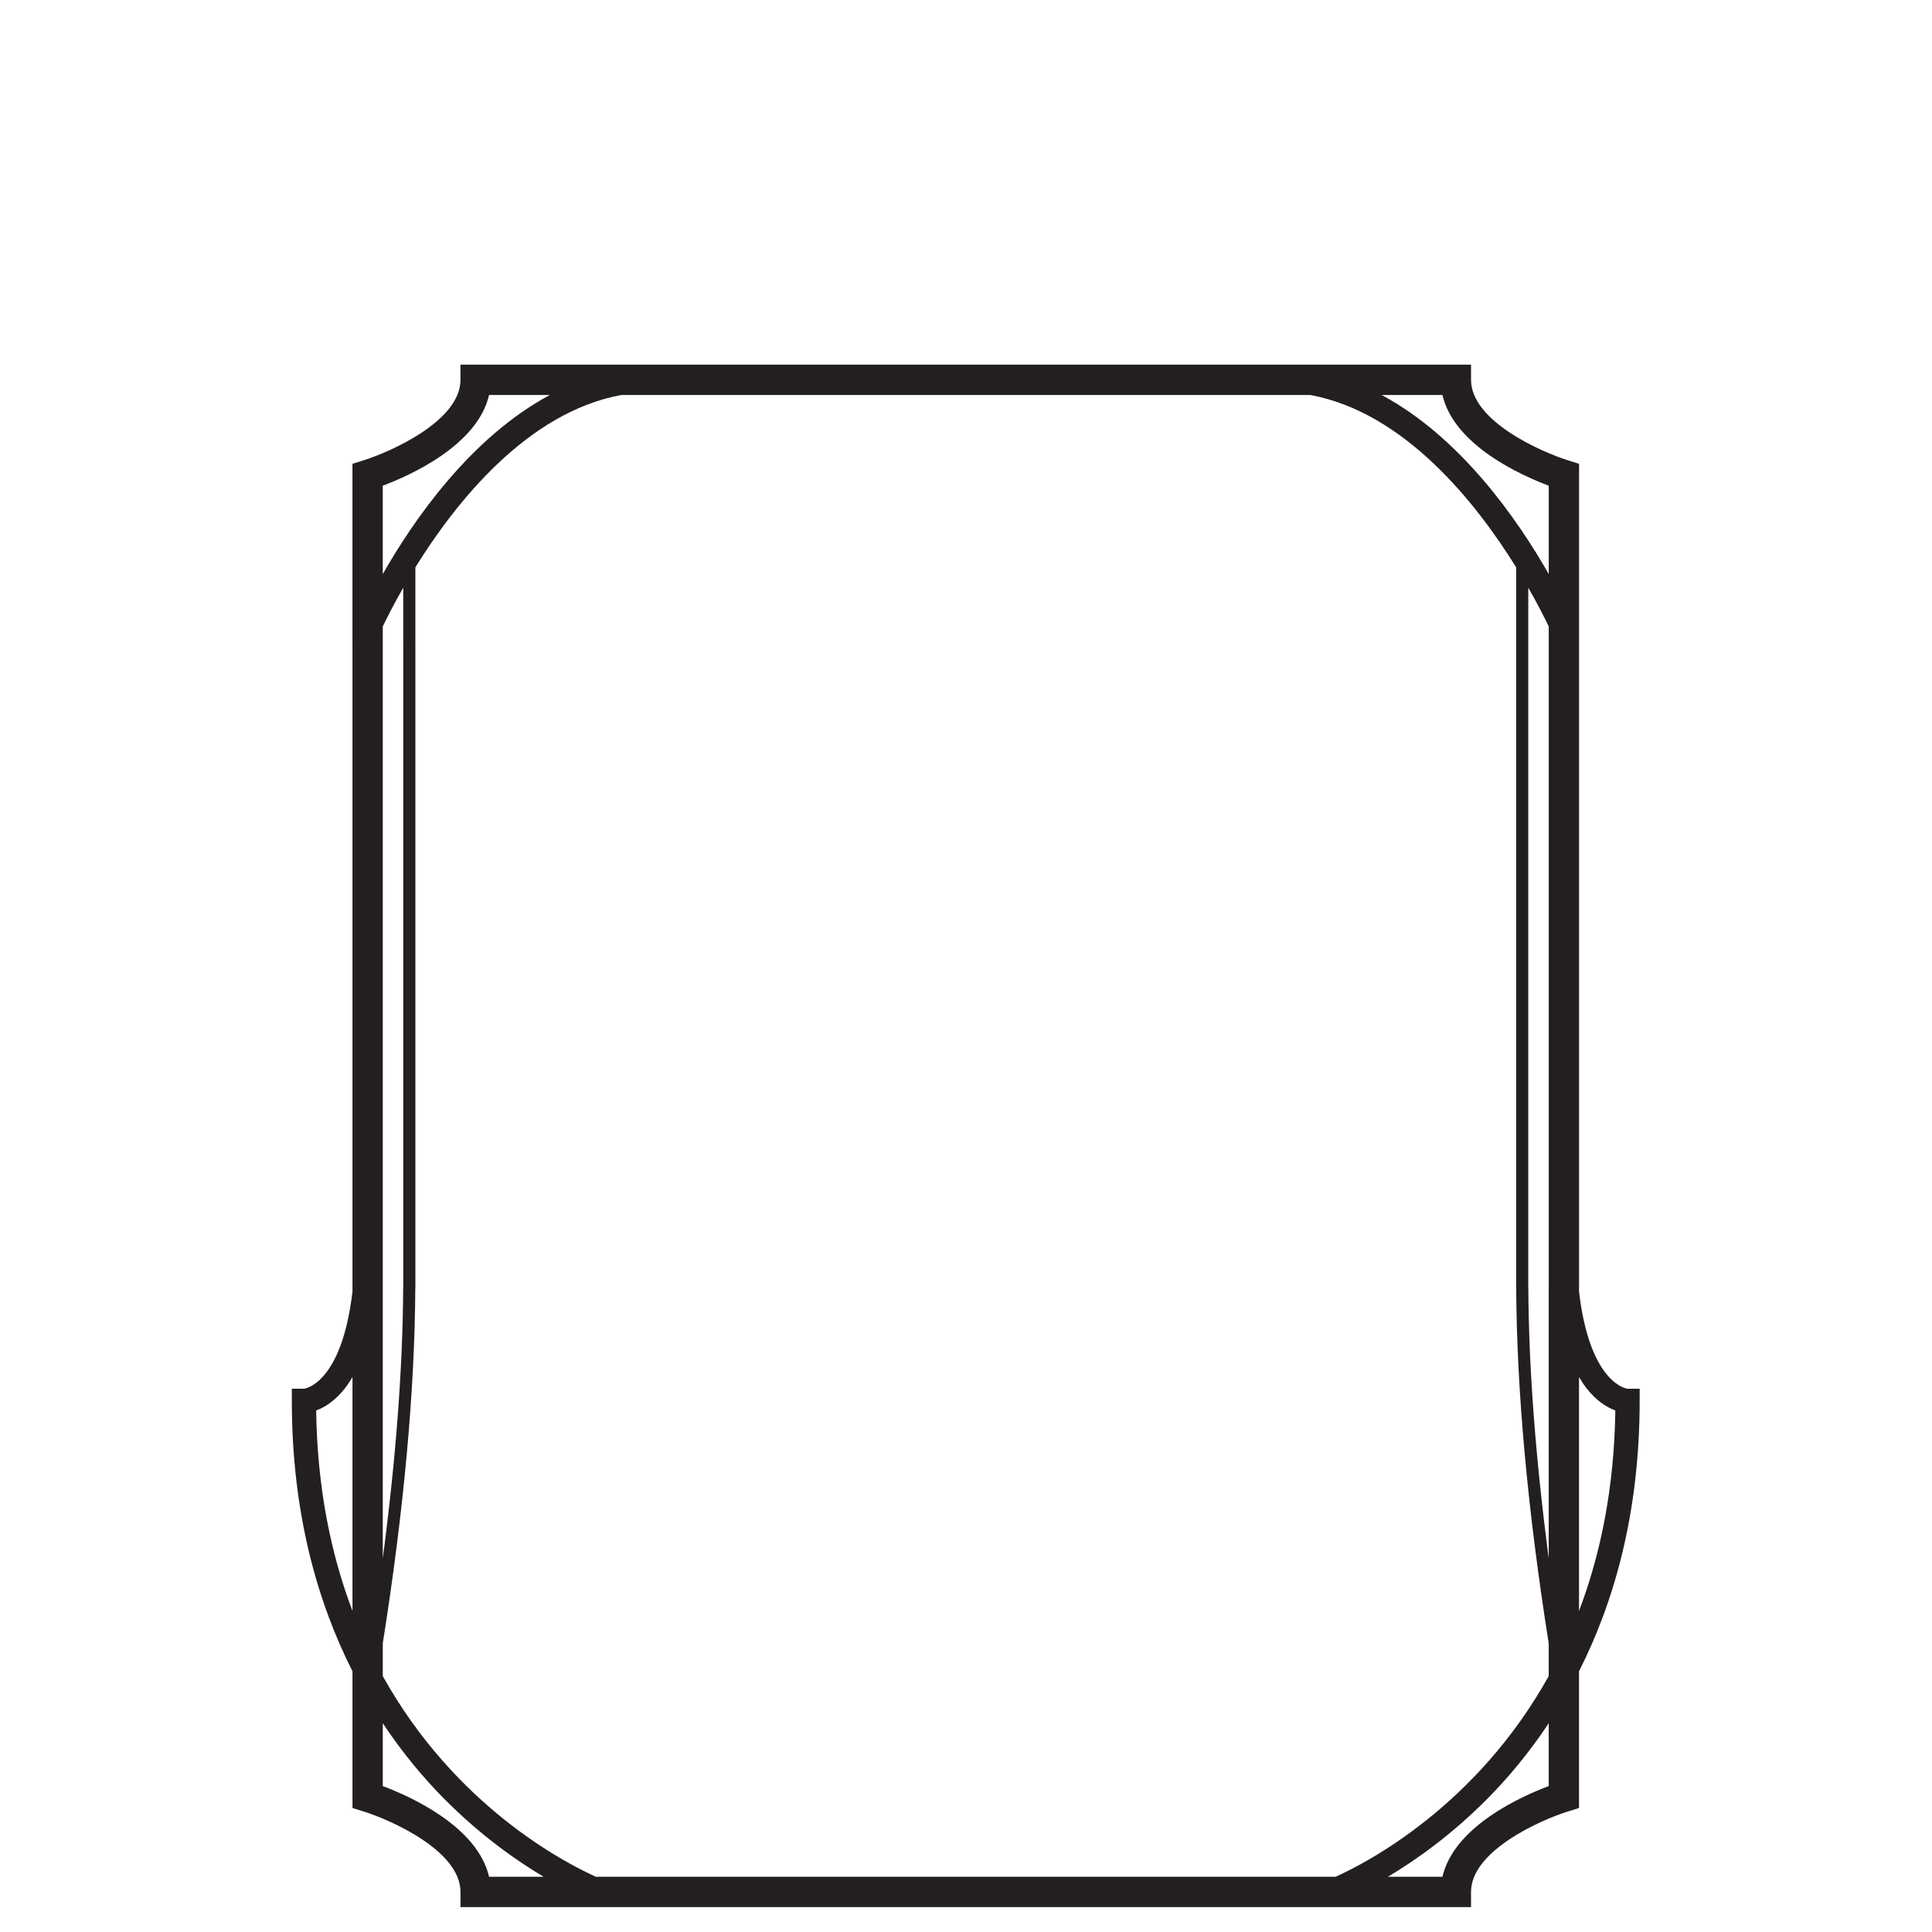 <?xml version="1.0" encoding="UTF-8" standalone="no"?>
<!-- Created with Inkscape (http://www.inkscape.org/) -->

<svg
   xmlns:dc="http://purl.org/dc/elements/1.1/"
   xmlns:cc="http://creativecommons.org/ns#"
   xmlns:rdf="http://www.w3.org/1999/02/22-rdf-syntax-ns#"
   xmlns:svg="http://www.w3.org/2000/svg"
   xmlns="http://www.w3.org/2000/svg"
   xmlns:sodipodi="http://sodipodi.sourceforge.net/DTD/sodipodi-0.dtd"
   xmlns:inkscape="http://www.inkscape.org/namespaces/inkscape"
   version="1.1"
   id="svg2"
   xml:space="preserve"
   width="201"
   height="201"
   viewBox="0 0 201 201"
   sodipodi:docname="page.svg"
   inkscape:version="0.92.1 r15371"><defs
     id="defs6"><clipPath
       clipPathUnits="userSpaceOnUse"
       id="clipPath4543"><path
         inkscape:connector-curvature="0"
         id="use4545"
         d="m 24.492,71.616 v -0.27 c -0.851,-7.28 -3.774,-7.588 -3.785,-7.589 h -0.948 v -0.948 c 0,-8.794 2.015,-15.734 4.733,-21.104 V 31.034 L 25.324,30.776 c 2.113,-0.656 7.598,-3.064 7.598,-6.292 V 23.301 h 14.319 v 2.366 h -3.747 c -2.462,1.106 -10.992,5.524 -16.636,15.662 v 2.561 c 1.647,10.389 2.496,19.691 2.537,27.727 h -0.946 c -0.033,-6.274 -0.571,-13.344 -1.591,-21.095 v 21.095 z m 0,-6.949 V 46.417 c -1.659,4.366 -2.751,9.539 -2.833,15.646 0.623,0.227 1.466,0.719 2.281,1.775 0.196,0.253 0.378,0.535 0.552,0.829 z m 2.366,-27.015 c 1.553,-2.339 3.196,-4.289 4.756,-5.864 2.818,-2.848 5.614,-4.822 7.796,-6.122 h -4.255 c -0.914,3.95 -6.21,6.296 -8.297,7.078 z"
         style="fill:#000000;fill-opacity:1;stroke:none;stroke-width:0.767;stroke-opacity:1" /></clipPath><clipPath
       clipPathUnits="userSpaceOnUse"
       id="clipPath4551"><path
         inkscape:connector-curvature="0"
         id="use4553"
         d="m 97.617,71.616 v -0.27 c -0.851,-7.28 -3.774,-7.588 -3.785,-7.589 H 92.884 v -0.948 c 0,-8.794 2.015,-15.734 4.733,-21.104 V 31.034 L 98.449,30.776 c 2.113,-0.656 7.598,-3.064 7.598,-6.292 V 23.301 h 14.319 v 2.366 h -3.747 c -2.462,1.106 -10.992,5.524 -16.636,15.662 v 2.561 c 1.647,10.389 2.496,19.691 2.537,27.727 h -0.946 c -0.033,-6.274 -0.571,-13.344 -1.591,-21.095 v 21.095 z m 0,-6.949 V 46.417 c -1.659,4.366 -2.751,9.539 -2.833,15.646 0.623,0.227 1.466,0.719 2.281,1.775 0.196,0.253 0.378,0.535 0.552,0.829 z m 2.366,-27.015 c 1.553,-2.339 3.196,-4.289 4.756,-5.864 2.818,-2.848 5.614,-4.822 7.796,-6.122 h -4.255 c -0.914,3.95 -6.21,6.296 -8.297,7.078 z"
         style="fill:#000000;fill-opacity:1;stroke:none;stroke-width:0.767;stroke-opacity:1" /></clipPath></defs><sodipodi:namedview
     pagecolor="#ffffff"
     bordercolor="#666666"
     borderopacity="1"
     objecttolerance="10"
     gridtolerance="10"
     guidetolerance="10"
     inkscape:pageopacity="0"
     inkscape:pageshadow="2"
     inkscape:window-width="1558"
     inkscape:window-height="938"
     id="namedview4"
     showgrid="false"
     showguides="false"
     inkscape:zoom="4"
     inkscape:cx="50.003738"
     inkscape:cy="81.27109"
     inkscape:window-x="0"
     inkscape:window-y="0"
     inkscape:window-maximized="0"
     inkscape:current-layer="g10" /><g
     id="g10"
     inkscape:groupmode="layer"
     inkscape:label="A9R1a9rly1_wqksq6_nx0"
     transform="matrix(1.333,0,0,-1.333,0,201)"><path
       style="fill:#231f20;fill-opacity:1;fill-rule:nonzero;stroke:none;stroke-width:1.333"
       d="M 67.01 37.898 L 67.01 37.9 L 47.918 37.9 L 47.918 39.48 C 47.918 43.77 40.604 46.987 37.787 47.867 L 36.678 48.215 L 36.678 67.01 L 36.68 67.01 L 36.68 133.99 L 36.68 134.348 C 35.545 144.054 31.647 144.465 31.633 144.467 L 30.369 144.467 L 30.369 145.732 C 30.369 157.458 33.056 166.711 36.68 173.871 L 36.68 188.1 L 37.789 188.441 C 40.606 189.316 47.92 192.527 47.92 196.83 L 47.92 198.408 L 67.012 198.408 L 133.986 198.408 L 153.08 198.408 L 153.08 196.83 C 153.08 192.527 160.392 189.316 163.209 188.441 L 164.318 188.1 L 164.318 173.871 C 167.942 166.711 170.629 157.458 170.629 145.732 L 170.629 144.467 L 169.365 144.467 C 169.351 144.465 165.453 144.054 164.318 134.348 L 164.318 133.99 L 164.322 133.99 L 164.322 67.01 L 164.322 48.215 L 163.213 47.867 C 160.396 46.987 153.082 43.77 153.082 39.48 L 153.082 37.9 L 133.99 37.9 L 133.99 37.898 L 67.01 37.898 z M 50.895 41.055 L 57.217 41.055 C 48.975 45.471 43.039 54.063 39.832 59.691 L 39.832 50.492 C 42.615 49.45 49.676 46.321 50.895 41.055 z M 64.639 41.055 L 67.01 41.055 L 133.99 41.055 L 136.361 41.055 C 146.16 42.869 153.597 52.251 157.775 58.988 L 157.775 67.01 L 157.775 133.99 L 157.781 133.99 C 157.836 144.705 158.969 157.107 161.164 170.959 L 161.164 174.371 C 153.639 187.888 142.265 193.779 138.982 195.254 L 133.986 195.254 L 67.012 195.254 L 62.016 195.254 C 58.733 193.779 47.359 187.888 39.834 174.371 L 39.834 170.959 C 42.029 157.107 43.162 144.705 43.217 133.99 L 43.227 133.99 L 43.227 67.01 L 43.225 67.01 L 43.225 58.988 C 47.403 52.251 54.84 42.869 64.639 41.055 z M 143.783 41.055 L 150.105 41.055 C 151.324 46.321 158.385 49.45 161.168 50.492 L 161.168 59.691 C 157.961 54.063 152.025 45.471 143.783 41.055 z M 41.963 61.109 L 41.963 67.01 L 41.965 67.01 L 41.965 133.99 L 41.955 133.99 C 41.911 142.355 41.194 151.78 39.834 162.115 L 39.834 133.99 L 39.834 67.01 L 39.832 67.01 L 39.832 65.146 C 40.245 64.284 40.959 62.861 41.963 61.109 z M 159.037 61.109 C 160.041 62.861 160.755 64.284 161.168 65.146 L 161.168 67.01 L 161.168 133.99 L 161.164 133.99 L 161.164 162.115 C 159.804 151.78 159.087 142.355 159.043 133.99 L 159.037 133.99 L 159.037 67.01 L 159.037 61.109 z M 36.68 143.254 L 36.68 167.59 C 34.468 161.768 33.012 154.869 32.902 146.727 C 33.733 146.424 34.857 145.767 35.943 144.359 C 36.205 144.022 36.448 143.646 36.68 143.254 z M 164.318 143.254 C 164.55 143.646 164.793 144.022 165.055 144.359 C 166.141 145.767 167.265 146.424 168.096 146.727 C 167.986 154.869 166.53 161.768 164.318 167.59 L 164.318 143.254 z M 39.834 179.275 C 41.905 182.394 44.096 184.992 46.176 187.092 C 49.933 190.889 53.661 193.521 56.57 195.254 L 50.896 195.254 C 49.678 189.987 42.617 186.859 39.834 185.816 L 39.834 179.275 z M 161.164 179.275 L 161.164 185.816 C 158.381 186.859 151.322 189.987 150.104 195.254 L 144.428 195.254 C 147.337 193.521 151.065 190.889 154.822 187.092 C 156.902 184.992 159.093 182.394 161.164 179.275 z "
       transform="matrix(0.75,0,0,-0.75,0,150.75)"
       id="path14" /></g></svg>